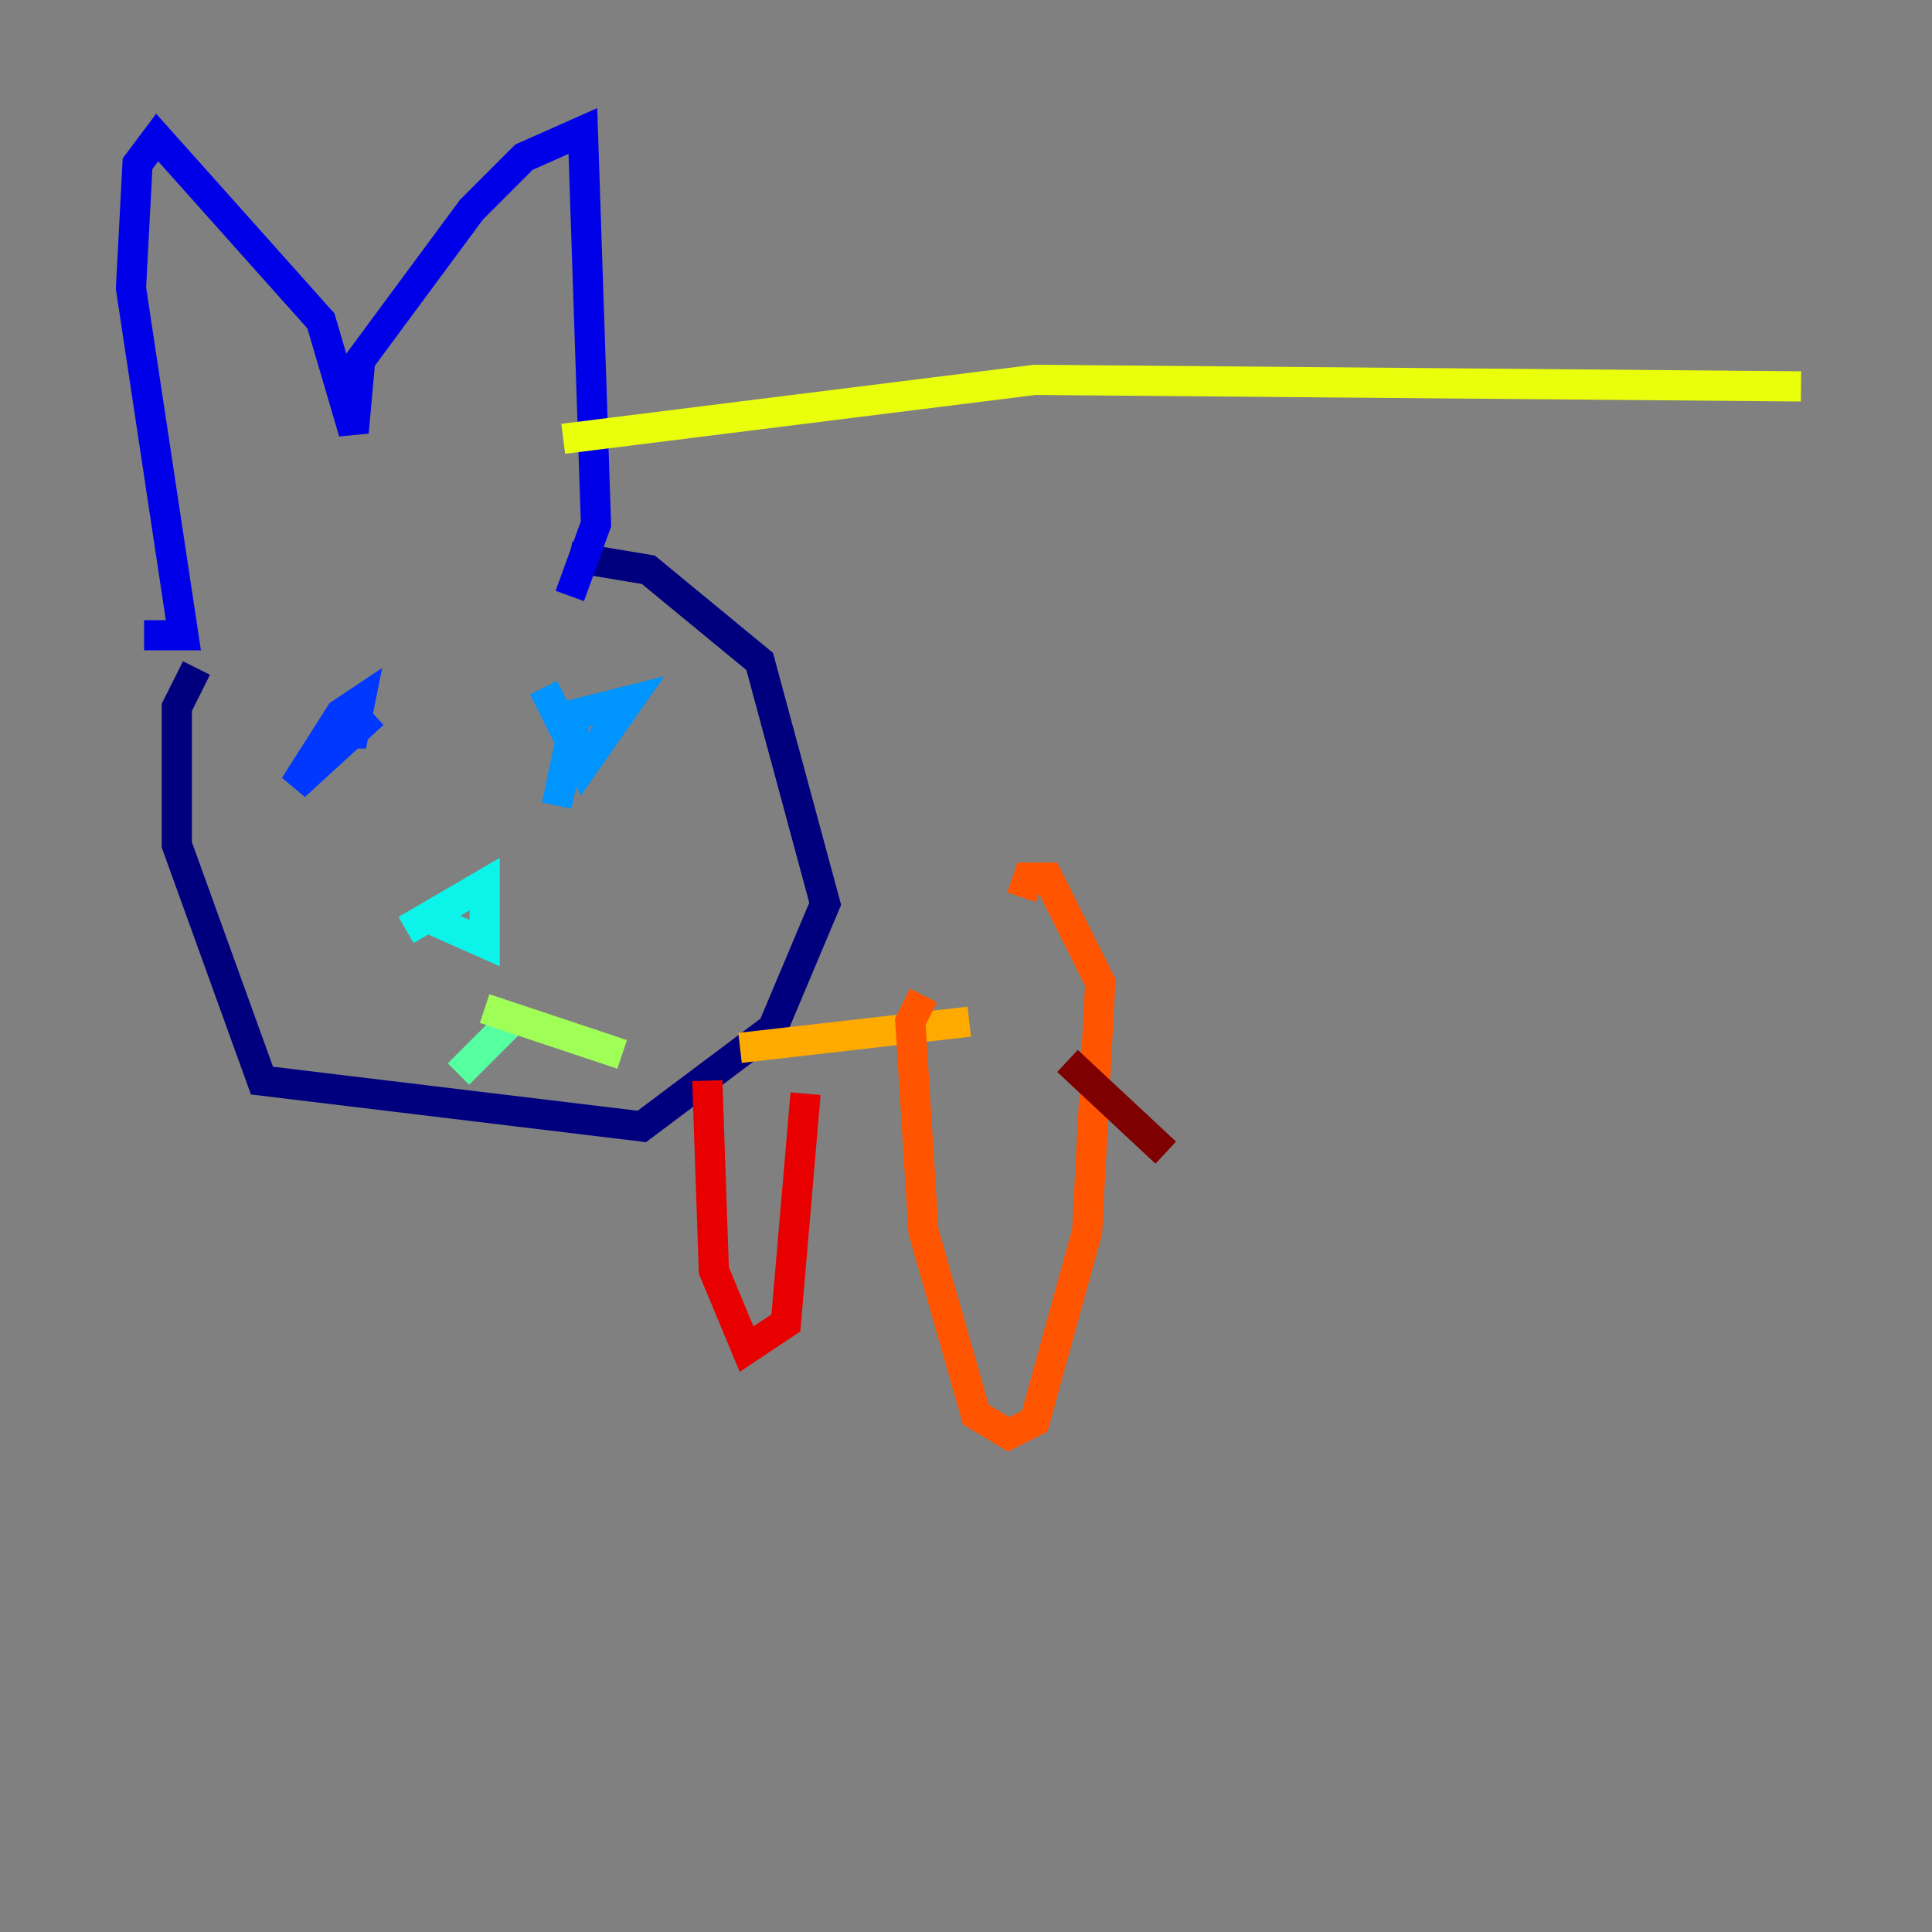 <?xml version="1.0" encoding="utf-8" ?>
<svg baseProfile="tiny" height="128" version="1.2" viewBox="0,0,128,128" width="128" xmlns="http://www.w3.org/2000/svg" xmlns:ev="http://www.w3.org/2001/xml-events" xmlns:xlink="http://www.w3.org/1999/xlink"><rect x="0" y="0" width="128" height="128" fill="#808080" stroke="none"/><defs /><polyline fill="none" points="13.017,44.258 11.715,46.861 11.715,55.973 17.356,71.593 42.522,74.63 51.2,68.122 54.671,59.878 50.332,43.824 42.956,37.749 37.749,36.881" stroke="#00007f" stroke-width="2" /><polyline fill="none" points="9.546,42.088 12.149,42.088 8.678,19.091 9.112,10.848 10.414,9.112 21.261,21.261 23.43,28.637 23.864,23.864 31.241,13.885 34.712,10.414 38.617,8.678 39.485,34.712 37.749,39.485" stroke="#0000e8" stroke-width="2" /><polyline fill="none" points="21.261,48.597 23.43,48.597 23.864,46.427 22.563,47.295 19.525,52.068 24.732,47.295" stroke="#0038ff" stroke-width="2" /><polyline fill="none" points="36.014,45.559 38.617,50.766 41.654,46.427 38.183,47.295 36.881,53.37" stroke="#0094ff" stroke-width="2" /><polyline fill="none" points="26.902,61.614 32.108,58.576 32.108,62.481 28.203,60.746" stroke="#0cf4ea" stroke-width="2" /><polyline fill="none" points="34.278,67.254 30.373,71.159" stroke="#56ffa0" stroke-width="2" /><polyline fill="none" points="32.108,66.82 41.22,69.858" stroke="#a0ff56" stroke-width="2" /><polyline fill="none" points="37.315,29.071 68.556,25.166 119.322,25.6" stroke="#eaff0c" stroke-width="2" /><polyline fill="none" points="49.031,69.424 64.217,67.688" stroke="#ffaa00" stroke-width="2" /><polyline fill="none" points="61.18,65.953 60.312,67.688 61.18,81.573 64.651,93.722 66.82,95.024 68.556,94.156 72.027,81.573 72.895,65.085 69.424,58.142 68.122,58.142 67.688,59.444" stroke="#ff5500" stroke-width="2" /><polyline fill="none" points="46.861,71.593 47.295,84.176 49.464,89.383 52.068,87.647 53.37,72.461" stroke="#e80000" stroke-width="2" /><polyline fill="none" points="70.725,70.291 77.234,76.366" stroke="#7f0000" stroke-width="2" /></svg>